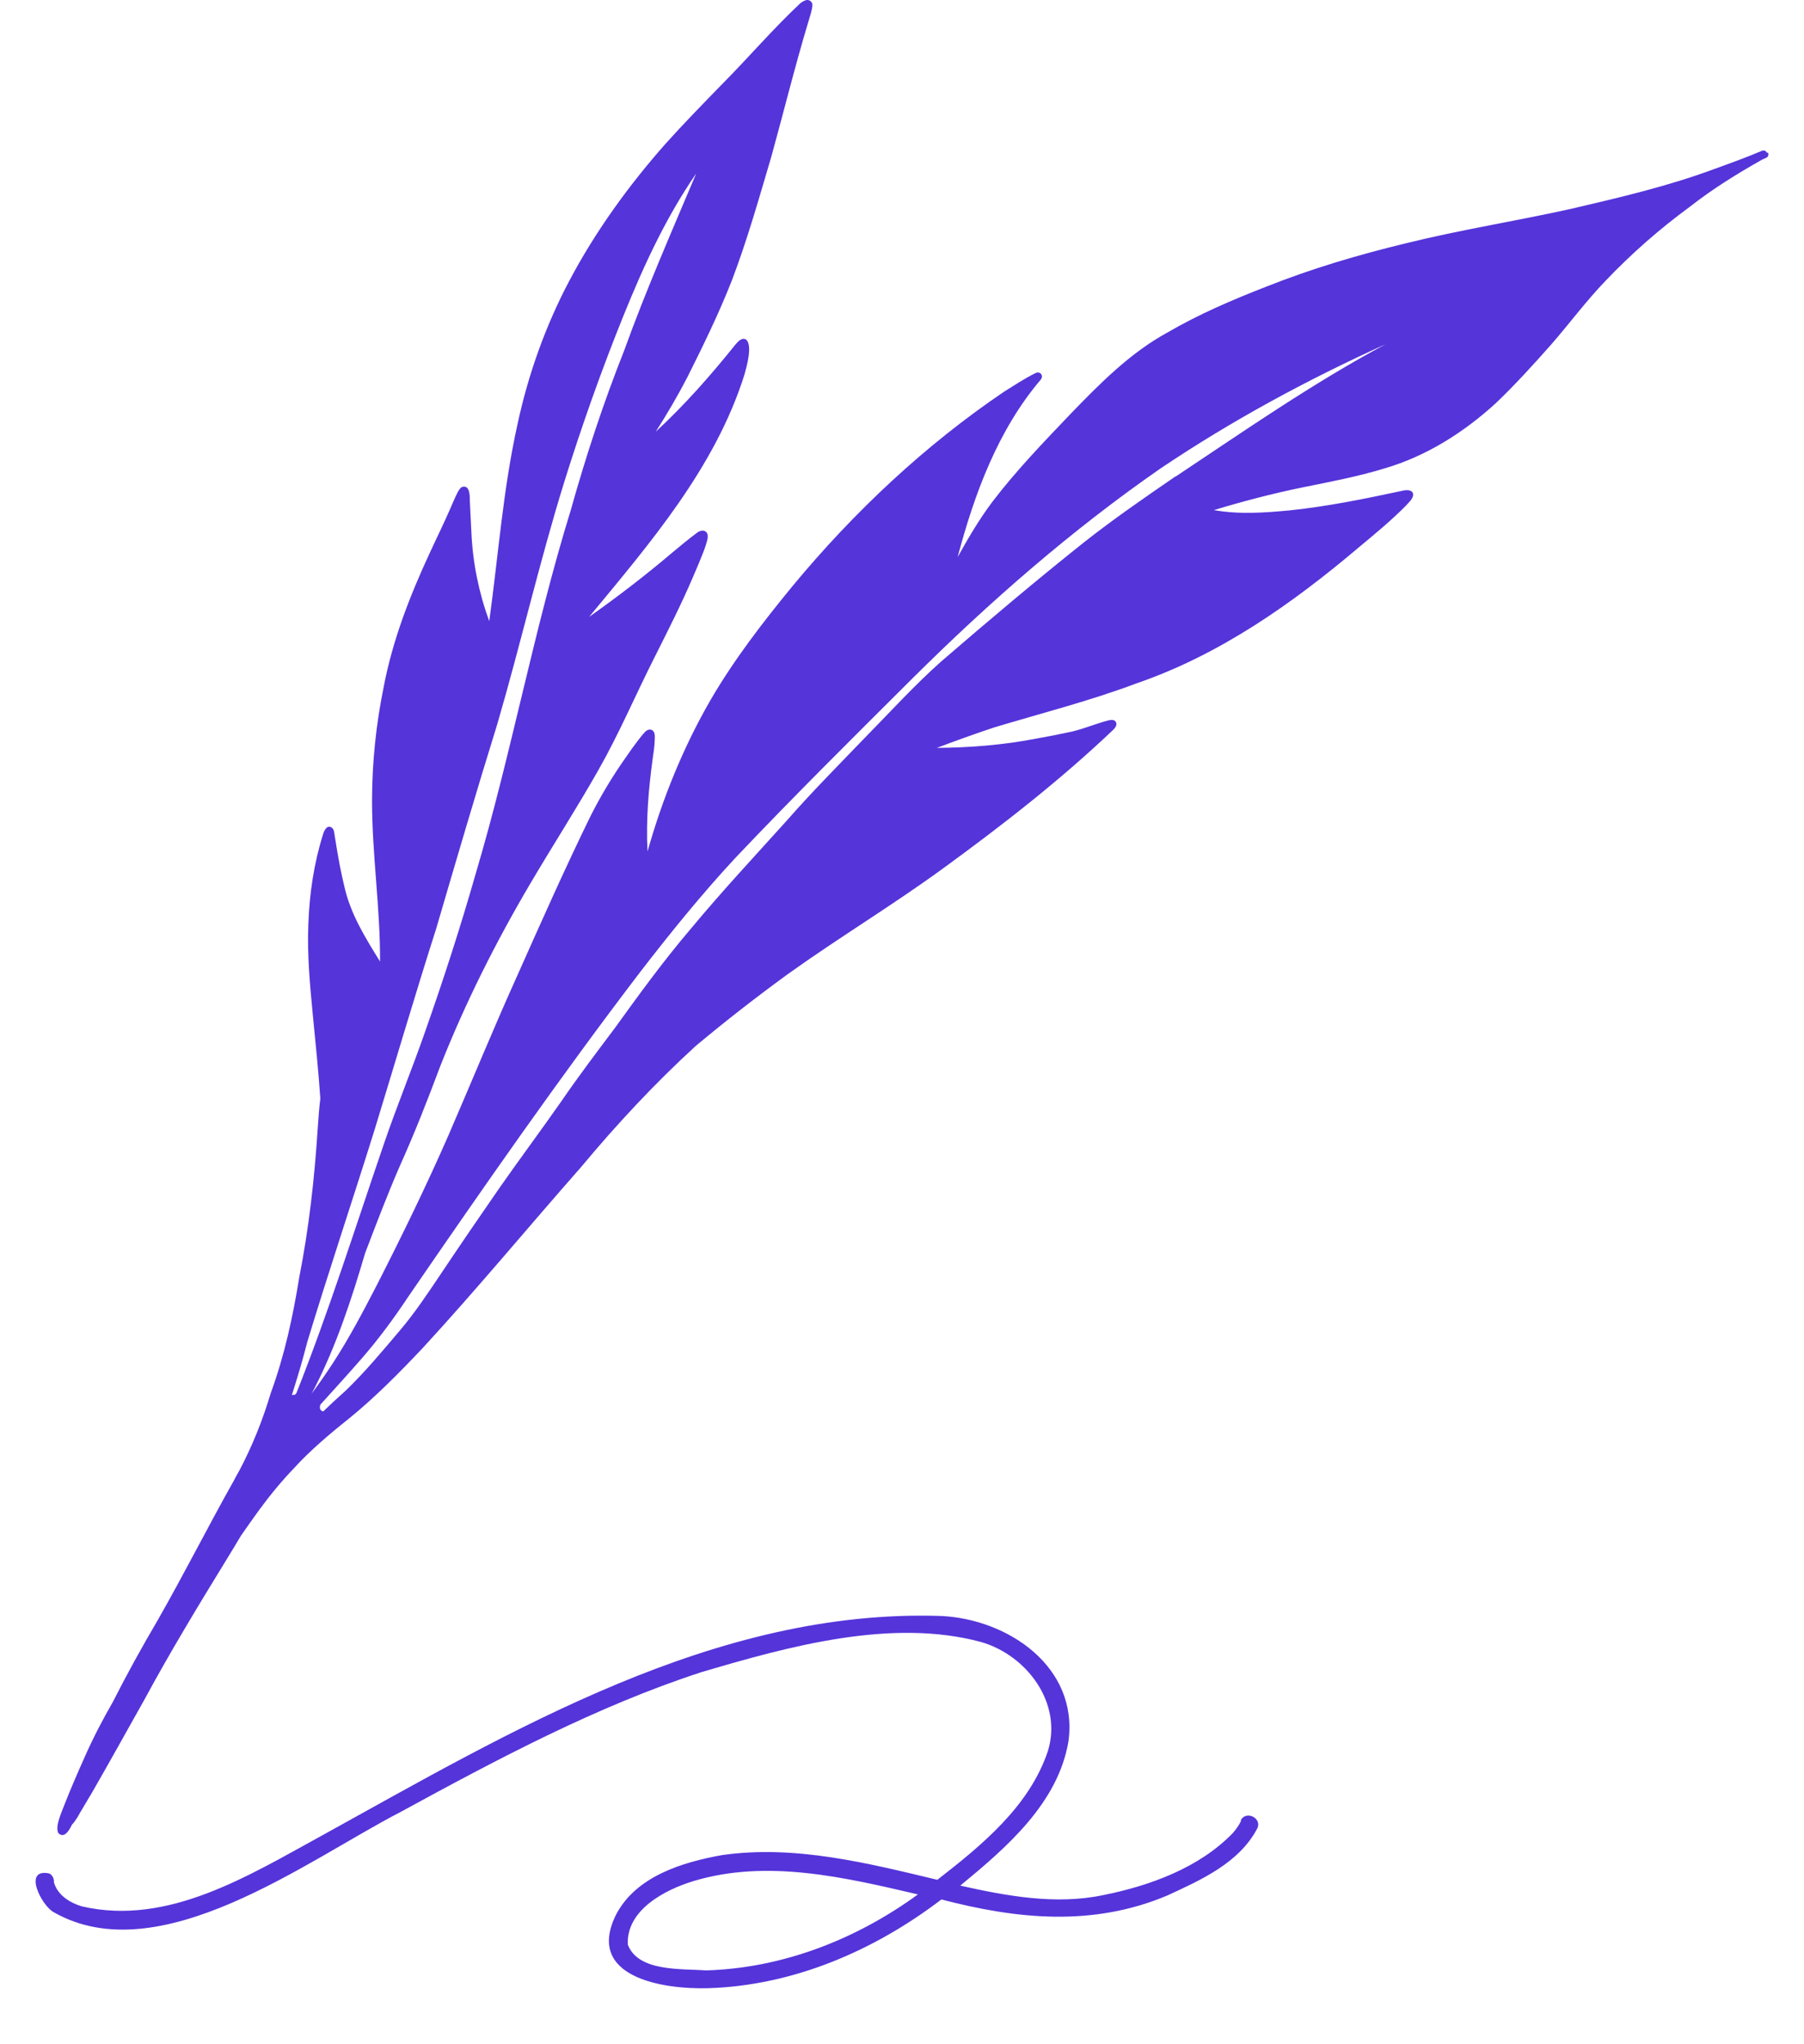 <svg width="30" height="34" viewBox="0 0 30 34" fill="none" xmlns="http://www.w3.org/2000/svg">
<path d="M29.384 2.54C29.371 2.514 29.34 2.496 29.309 2.505C29.038 2.62 28.768 2.717 28.489 2.818C27.723 3.101 26.925 3.287 26.128 3.473C25.215 3.676 24.285 3.822 23.377 4.047C22.592 4.237 21.813 4.467 21.059 4.767C20.492 4.988 19.934 5.227 19.411 5.532C18.791 5.872 18.29 6.38 17.803 6.884C17.356 7.353 16.904 7.821 16.509 8.338C16.288 8.63 16.102 8.948 15.925 9.266C16.204 8.214 16.594 7.154 17.307 6.314C17.36 6.248 17.298 6.168 17.223 6.204C17.041 6.292 16.873 6.407 16.7 6.513C15.38 7.406 14.201 8.515 13.187 9.739C12.69 10.344 12.212 10.963 11.818 11.639C11.361 12.43 11.016 13.283 10.768 14.162C10.741 13.641 10.785 13.12 10.856 12.603C10.87 12.51 10.883 12.421 10.887 12.329C10.887 12.267 10.905 12.178 10.843 12.143C10.799 12.121 10.754 12.143 10.723 12.178C10.684 12.218 10.652 12.262 10.617 12.306C10.546 12.399 10.475 12.496 10.409 12.594C10.187 12.908 9.988 13.239 9.815 13.584C9.39 14.454 9 15.334 8.606 16.218C8.207 17.101 7.839 18.003 7.454 18.891C7.086 19.731 6.683 20.557 6.266 21.375C6.04 21.812 5.81 22.25 5.54 22.665C5.425 22.842 5.305 23.014 5.181 23.182C5.199 23.147 5.216 23.116 5.234 23.081C5.597 22.369 5.846 21.609 6.071 20.844C6.258 20.354 6.444 19.863 6.652 19.386C6.896 18.843 7.113 18.29 7.321 17.733C7.737 16.681 8.242 15.674 8.818 14.697C9.19 14.065 9.589 13.447 9.952 12.806C10.294 12.205 10.564 11.569 10.874 10.954C11.104 10.495 11.339 10.035 11.539 9.562C11.596 9.43 11.654 9.293 11.707 9.156C11.729 9.089 11.756 9.019 11.769 8.948C11.769 8.921 11.773 8.89 11.756 8.864C11.716 8.802 11.636 8.824 11.587 8.864C11.445 8.97 11.313 9.08 11.175 9.195C10.732 9.571 10.271 9.925 9.797 10.26C10.812 9.032 11.893 7.777 12.38 6.23C12.416 6.098 12.513 5.766 12.416 5.656C12.349 5.598 12.274 5.678 12.234 5.726C11.822 6.239 11.388 6.734 10.905 7.18C11.091 6.889 11.268 6.588 11.428 6.279C11.694 5.748 11.955 5.214 12.172 4.661C12.429 3.985 12.624 3.291 12.828 2.602C13.036 1.851 13.222 1.091 13.448 0.344C13.47 0.273 13.492 0.202 13.506 0.127C13.506 0.105 13.514 0.079 13.506 0.056C13.492 0.017 13.444 -0.01 13.404 0.003C13.368 0.012 13.333 0.034 13.302 0.061C12.85 0.485 12.447 0.958 12.013 1.395C11.694 1.723 11.37 2.054 11.065 2.394C10.449 3.092 9.899 3.853 9.465 4.675C9.071 5.421 8.783 6.23 8.606 7.056C8.366 8.135 8.287 9.24 8.136 10.331C7.963 9.858 7.861 9.359 7.839 8.851C7.83 8.683 7.821 8.506 7.813 8.325C7.813 8.241 7.813 8.06 7.684 8.099C7.644 8.121 7.622 8.166 7.6 8.21C7.56 8.289 7.525 8.373 7.489 8.457C7.378 8.714 7.254 8.961 7.139 9.213C6.811 9.92 6.528 10.654 6.382 11.418C6.253 12.046 6.187 12.687 6.187 13.323C6.187 14.216 6.324 15.095 6.32 15.992C6.076 15.599 5.828 15.201 5.726 14.742C5.673 14.525 5.633 14.308 5.597 14.092C5.589 14.03 5.575 13.964 5.566 13.902C5.558 13.858 5.558 13.8 5.522 13.769C5.442 13.707 5.389 13.813 5.371 13.88C5.221 14.357 5.146 14.861 5.128 15.365C5.106 15.873 5.154 16.381 5.203 16.889C5.247 17.349 5.296 17.808 5.327 18.272C5.305 18.44 5.296 18.608 5.283 18.776C5.23 19.603 5.137 20.429 4.977 21.242C4.871 21.896 4.733 22.541 4.503 23.169C4.37 23.615 4.197 24.048 3.98 24.459C3.945 24.517 3.914 24.579 3.883 24.636C3.453 25.401 3.059 26.183 2.625 26.943C2.363 27.389 2.111 27.844 1.876 28.308C1.703 28.609 1.544 28.914 1.406 29.228C1.287 29.493 1.171 29.762 1.065 30.032C1.025 30.147 0.91 30.377 0.972 30.491C1.065 30.575 1.14 30.465 1.198 30.346C1.211 30.332 1.225 30.319 1.233 30.306C1.269 30.257 1.3 30.209 1.327 30.156C1.397 30.036 1.468 29.921 1.535 29.806C1.827 29.298 2.111 28.786 2.399 28.273C2.828 27.478 3.298 26.704 3.772 25.931C3.852 25.803 3.927 25.674 4.007 25.542C4.104 25.401 4.202 25.264 4.304 25.122C4.485 24.875 4.68 24.636 4.893 24.415C5.154 24.128 5.482 23.849 5.788 23.606C6.231 23.248 6.63 22.842 7.02 22.431C7.928 21.445 8.783 20.411 9.669 19.404C10.258 18.697 10.892 18.016 11.569 17.397C12.07 16.978 12.588 16.575 13.116 16.191C13.957 15.59 14.844 15.055 15.681 14.445C16.669 13.725 17.635 12.974 18.521 12.13C18.547 12.099 18.578 12.063 18.561 12.019C18.543 11.962 18.472 11.971 18.423 11.984C18.224 12.037 18.034 12.117 17.838 12.165C17.639 12.209 17.435 12.249 17.236 12.284C16.691 12.39 16.133 12.435 15.579 12.439C15.894 12.32 16.213 12.205 16.532 12.099C17.325 11.86 18.127 11.657 18.902 11.365C20.28 10.892 21.485 10.044 22.588 9.111C22.858 8.886 23.133 8.661 23.381 8.409C23.425 8.356 23.492 8.307 23.501 8.232C23.501 8.144 23.394 8.144 23.328 8.161C22.707 8.294 22.083 8.422 21.454 8.488C21.037 8.528 20.603 8.559 20.187 8.484C20.669 8.338 21.157 8.21 21.653 8.108C22.114 8.015 22.579 7.927 23.026 7.79C23.722 7.587 24.347 7.189 24.878 6.703C25.197 6.398 25.494 6.071 25.787 5.74C26.097 5.386 26.376 5.006 26.704 4.666C27.134 4.215 27.603 3.804 28.104 3.437C28.476 3.145 28.875 2.898 29.287 2.664C29.318 2.646 29.349 2.637 29.38 2.62C29.406 2.602 29.415 2.571 29.402 2.54H29.384ZM5.172 23.536C5.172 23.536 5.172 23.536 5.163 23.536H5.168H5.172ZM6.231 18.785C6.572 17.671 6.9 16.553 7.254 15.444C7.587 14.308 7.919 13.173 8.269 12.046C8.659 10.711 8.969 9.354 9.381 8.024C9.673 7.087 10.001 6.159 10.369 5.249C10.701 4.427 11.073 3.618 11.578 2.885C11.166 3.861 10.741 4.829 10.382 5.824C10.037 6.694 9.744 7.582 9.492 8.484C8.876 10.477 8.504 12.536 7.91 14.534C7.658 15.418 7.374 16.293 7.068 17.163C6.851 17.786 6.594 18.409 6.382 19.032C5.908 20.416 5.469 21.812 4.928 23.173C4.92 23.182 4.911 23.191 4.902 23.2C4.884 23.195 4.866 23.2 4.853 23.204C4.946 22.913 5.035 22.616 5.11 22.32C5.469 21.136 5.863 19.965 6.231 18.785ZM19.549 7.923C19.035 8.276 18.521 8.63 18.034 9.014C17.223 9.659 16.434 10.327 15.65 11.003C15.194 11.409 14.782 11.865 14.352 12.302C13.927 12.744 13.497 13.177 13.094 13.637C12.557 14.233 12.008 14.821 11.494 15.44C11.042 15.97 10.63 16.536 10.223 17.101C9.921 17.503 9.616 17.906 9.332 18.321C8.995 18.803 8.646 19.271 8.309 19.753C7.972 20.239 7.64 20.725 7.312 21.216C7.104 21.525 6.896 21.839 6.652 22.126C6.364 22.466 6.067 22.824 5.739 23.138C5.615 23.248 5.495 23.359 5.376 23.474C5.376 23.474 5.376 23.474 5.371 23.474C5.314 23.46 5.314 23.407 5.327 23.363C5.562 23.103 5.797 22.846 6.027 22.581C6.306 22.259 6.559 21.914 6.794 21.56C8.043 19.74 9.306 17.923 10.648 16.164C11.149 15.515 11.667 14.874 12.225 14.273C13.187 13.257 14.179 12.275 15.171 11.286C16.452 10.013 17.816 8.82 19.301 7.79C20.483 6.995 21.742 6.314 23.04 5.726C21.826 6.376 20.692 7.167 19.549 7.927V7.923Z" fill="#5534DA"/>
<path d="M20.639 30.284C20.604 30.359 20.555 30.425 20.502 30.487C19.943 31.066 19.119 31.366 18.34 31.521C17.551 31.685 16.74 31.534 15.969 31.362C16.736 30.73 17.595 29.992 17.768 28.962C17.936 27.729 16.771 26.93 15.65 26.877C11.902 26.753 8.517 28.781 5.341 30.536C4.136 31.194 2.793 32.038 1.362 31.707C1.163 31.649 0.959 31.521 0.897 31.309C0.902 31.252 0.875 31.185 0.817 31.159C0.374 31.07 0.689 31.693 0.893 31.804C2.652 32.807 5.097 30.947 6.652 30.142C8.256 29.267 9.913 28.383 11.659 27.813C13.107 27.385 14.822 26.907 16.315 27.31C17.077 27.53 17.671 28.326 17.427 29.121C17.121 30.041 16.328 30.69 15.588 31.265C14.423 30.986 13.214 30.681 12.008 30.854C11.344 30.973 10.578 31.207 10.245 31.844C9.727 32.887 11.025 33.09 11.778 33.068C13.191 33.024 14.538 32.445 15.655 31.592C16.922 31.923 18.176 32.047 19.412 31.526C19.97 31.269 20.604 30.986 20.905 30.416C20.998 30.244 20.723 30.102 20.634 30.275L20.639 30.284ZM11.738 32.772C11.331 32.741 10.613 32.798 10.44 32.343C10.414 31.768 11.052 31.433 11.53 31.287C12.757 30.916 14.051 31.225 15.265 31.508C14.241 32.255 13.014 32.736 11.738 32.772Z" fill="#5534DA"/>
</svg>
